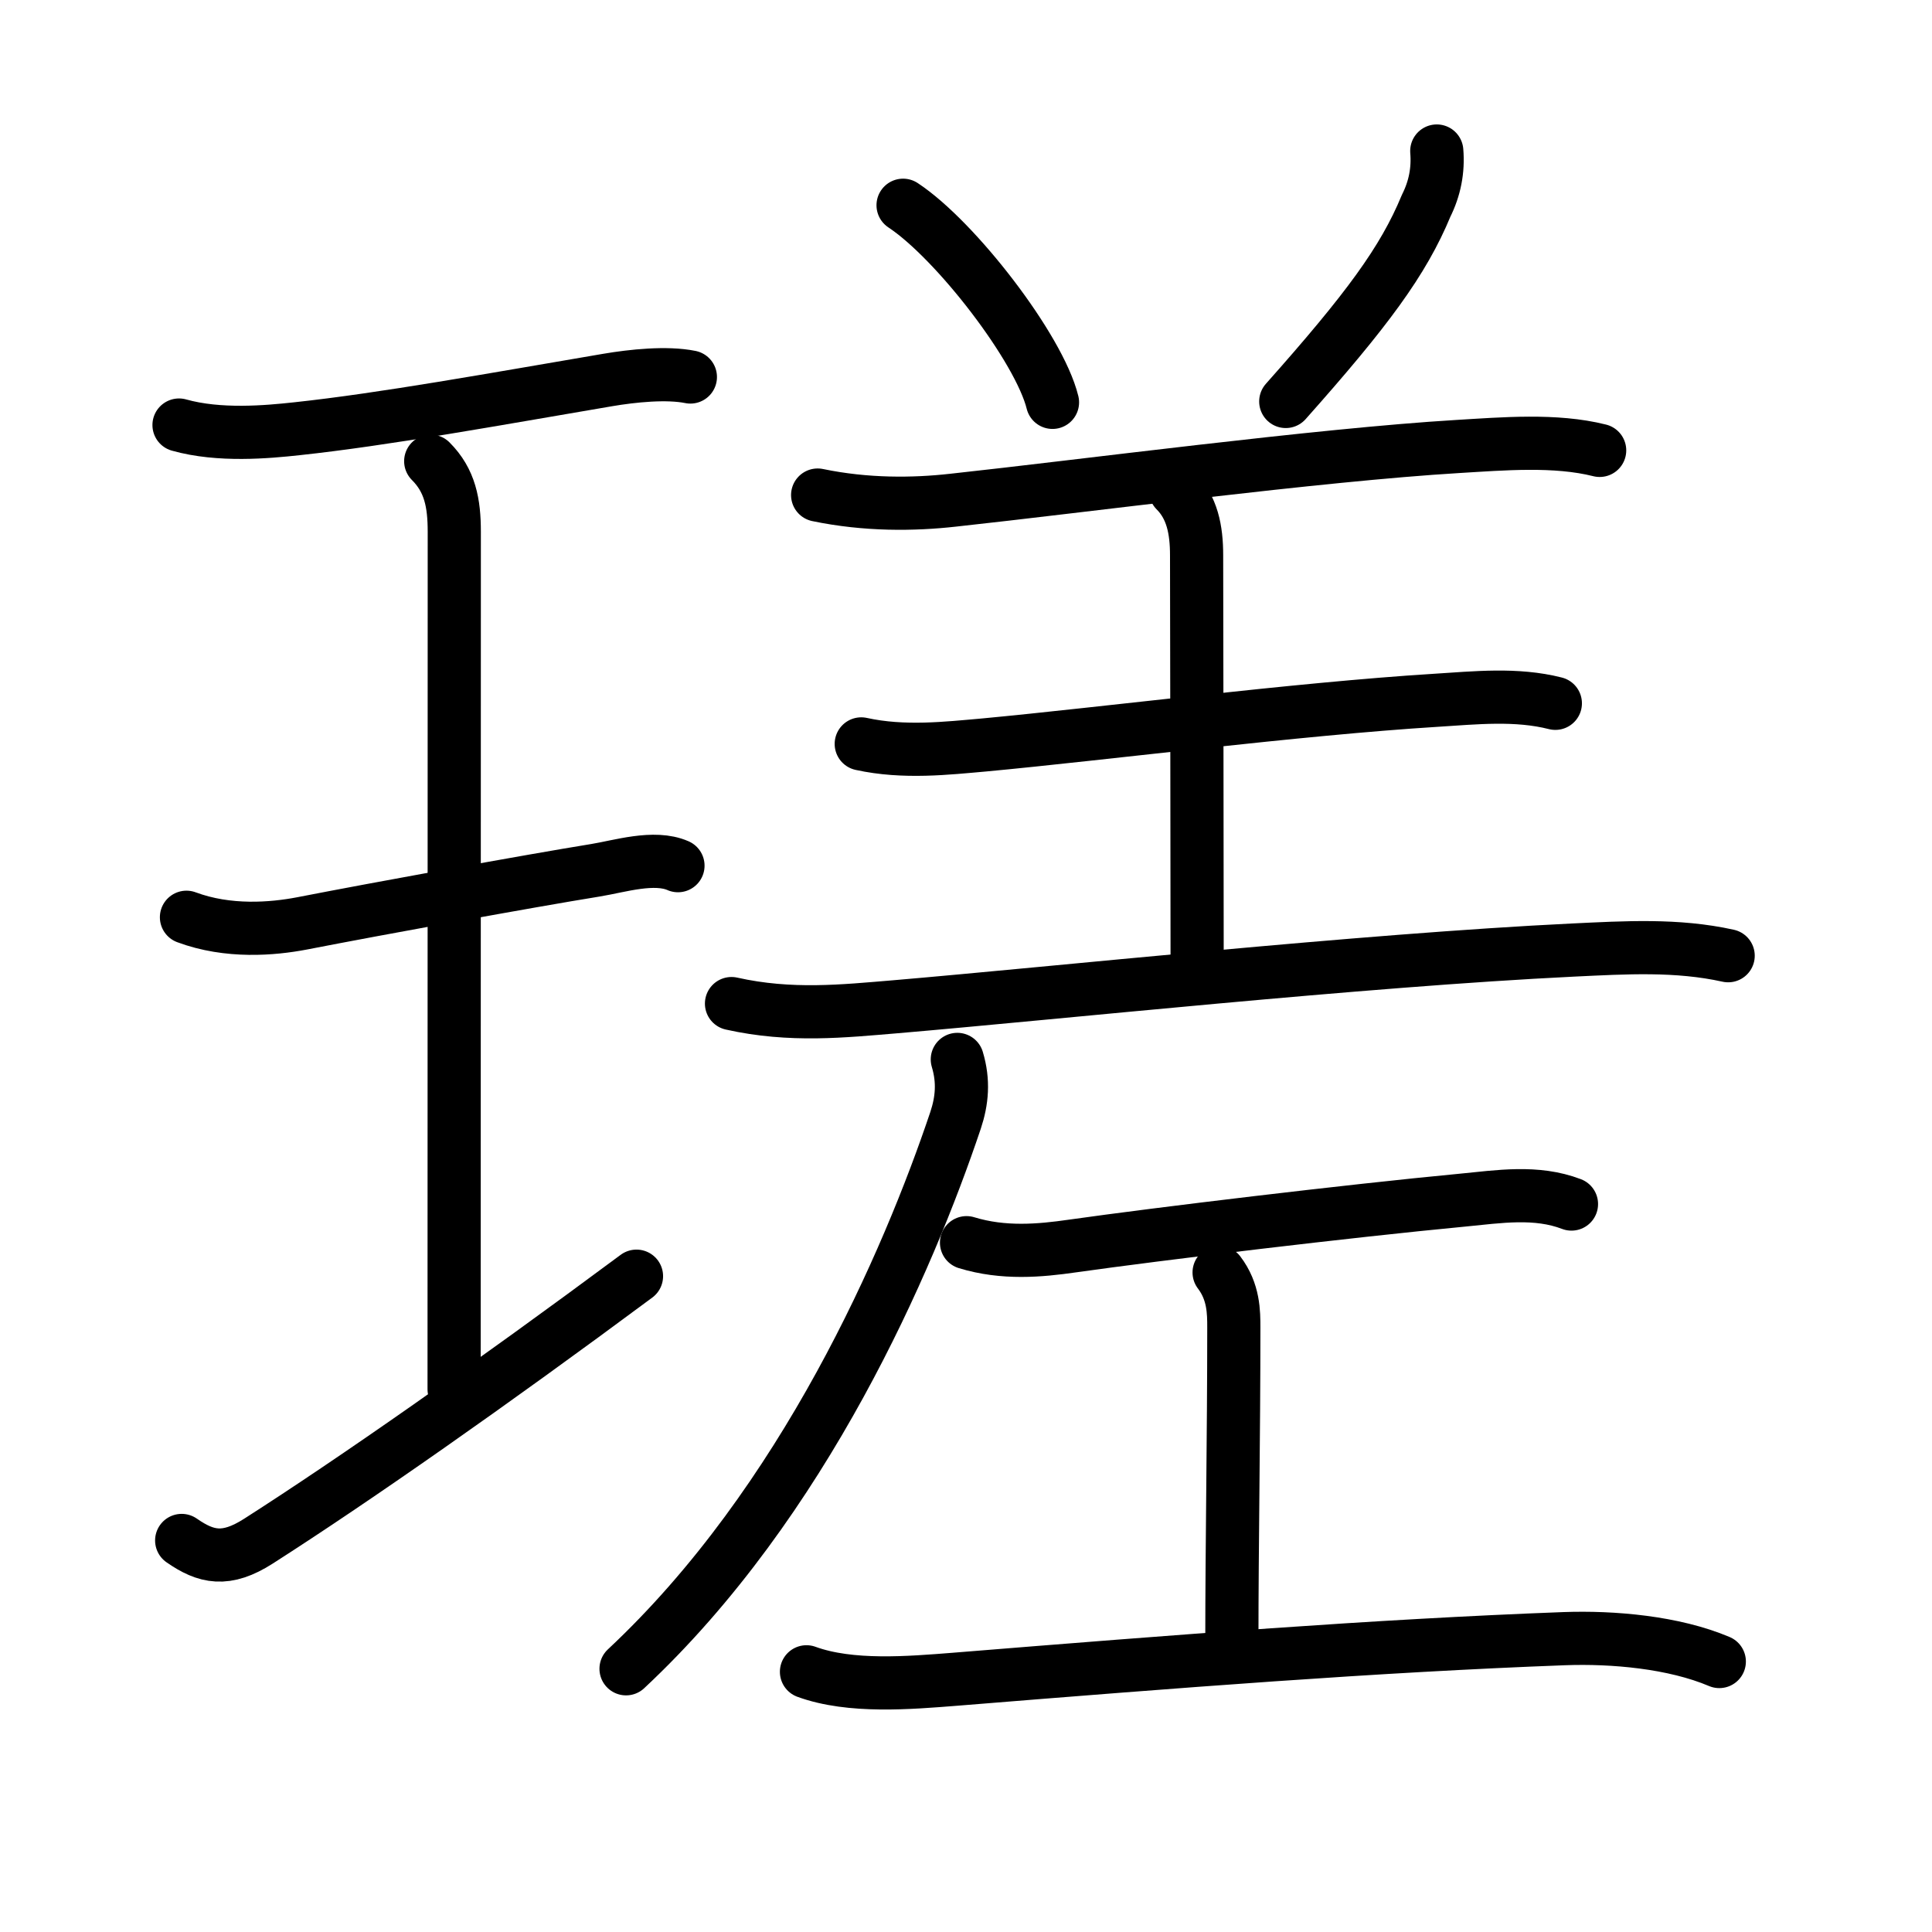 <svg xmlns="http://www.w3.org/2000/svg" width="109" height="109" viewBox="0 0 109 109" style="fill:none;stroke:currentColor;stroke-width:3;stroke-linecap:round;stroke-linejoin:round;">
<path id="kvg:07473-s1" d="M10.1,23.98c2.27,0.64,4.98,0.39,6.64,0.21c4.94-0.53,11.19-1.67,17.54-2.75c1.41-0.24,3.34-0.44,4.67-0.17"/>
<path id="kvg:07473-s2" d="M24.3,26.02c1.09,1.09,1.33,2.36,1.33,3.98c0,5.95-0.01,40.3-0.01,48.38"/>
<path id="kvg:07473-s3" d="M10.52,51.75c2.36,0.88,4.87,0.66,6.5,0.35c4.37-0.85,12.81-2.39,16.57-3c1.36-0.22,3.32-0.85,4.66-0.26"/>
<path id="kvg:07473-s4" d="M10.25,86.91c1.38,0.96,2.5,1.21,4.33,0.04c5.44-3.48,13.1-8.84,21.33-14.95"/>
<path id="kvg:07473-s5" d="M50.95,11.58c2.97,1.96,7.68,8.07,8.43,11.12"/>
<path id="kvg:07473-s6" d="M81.06,8.52c0.09,1.08-0.11,2.11-0.6,3.09c-1.29,3.12-3.34,5.89-7.92,11.04"/>
<path id="kvg:07473-s7" d="M46.13,27.93c2.74,0.57,5.41,0.54,7.64,0.29c7.21-0.78,20.64-2.56,28.48-3.03c2.52-0.15,5.5-0.41,8,0.22"/>
<path id="kvg:07473-s8" d="M66.32,27.68c0.94,0.94,1.19,2.2,1.19,3.65c0,0.92,0.03,16.55,0.03,22.93"/>
<path id="kvg:07473-s9" d="M48.59,41.97c2.41,0.53,4.87,0.24,6.93,0.06C62.36,41.39,73.14,40,81,39.51c2.23-0.14,4.55-0.39,6.75,0.17"/>
<path id="kvg:07473-s10" d="M41.27,56.62c3.35,0.75,6.34,0.42,9.24,0.18c9.05-0.77,26.3-2.62,38.24-3.2c2.95-0.14,5.86-0.32,8.75,0.32"/>
<path id="kvg:07473-s11" d="M54.01,59.77c0.37,1.23,0.27,2.33-0.1,3.44c-2.66,7.92-8.53,21.54-18.59,30.94"/>
<path id="kvg:07473-s12" d="M54.53,70.11c2.09,0.64,4.15,0.45,5.96,0.19c4.87-0.69,15.6-1.98,22.02-2.59c2.06-0.2,4.16-0.54,6.15,0.22"/>
<path id="kvg:07473-s13" d="M68.78,71.79c0.83,1.09,0.83,2.25,0.83,3.12c0,6.11-0.11,12.39-0.11,17.59"/>
<path id="kvg:07473-s14" d="M45.5,94.32c2.49,0.91,5.83,0.62,8.38,0.42c12.61-1.02,23.69-1.89,34.37-2.29c2.75-0.1,6.18,0.2,8.75,1.29"/>
</svg>